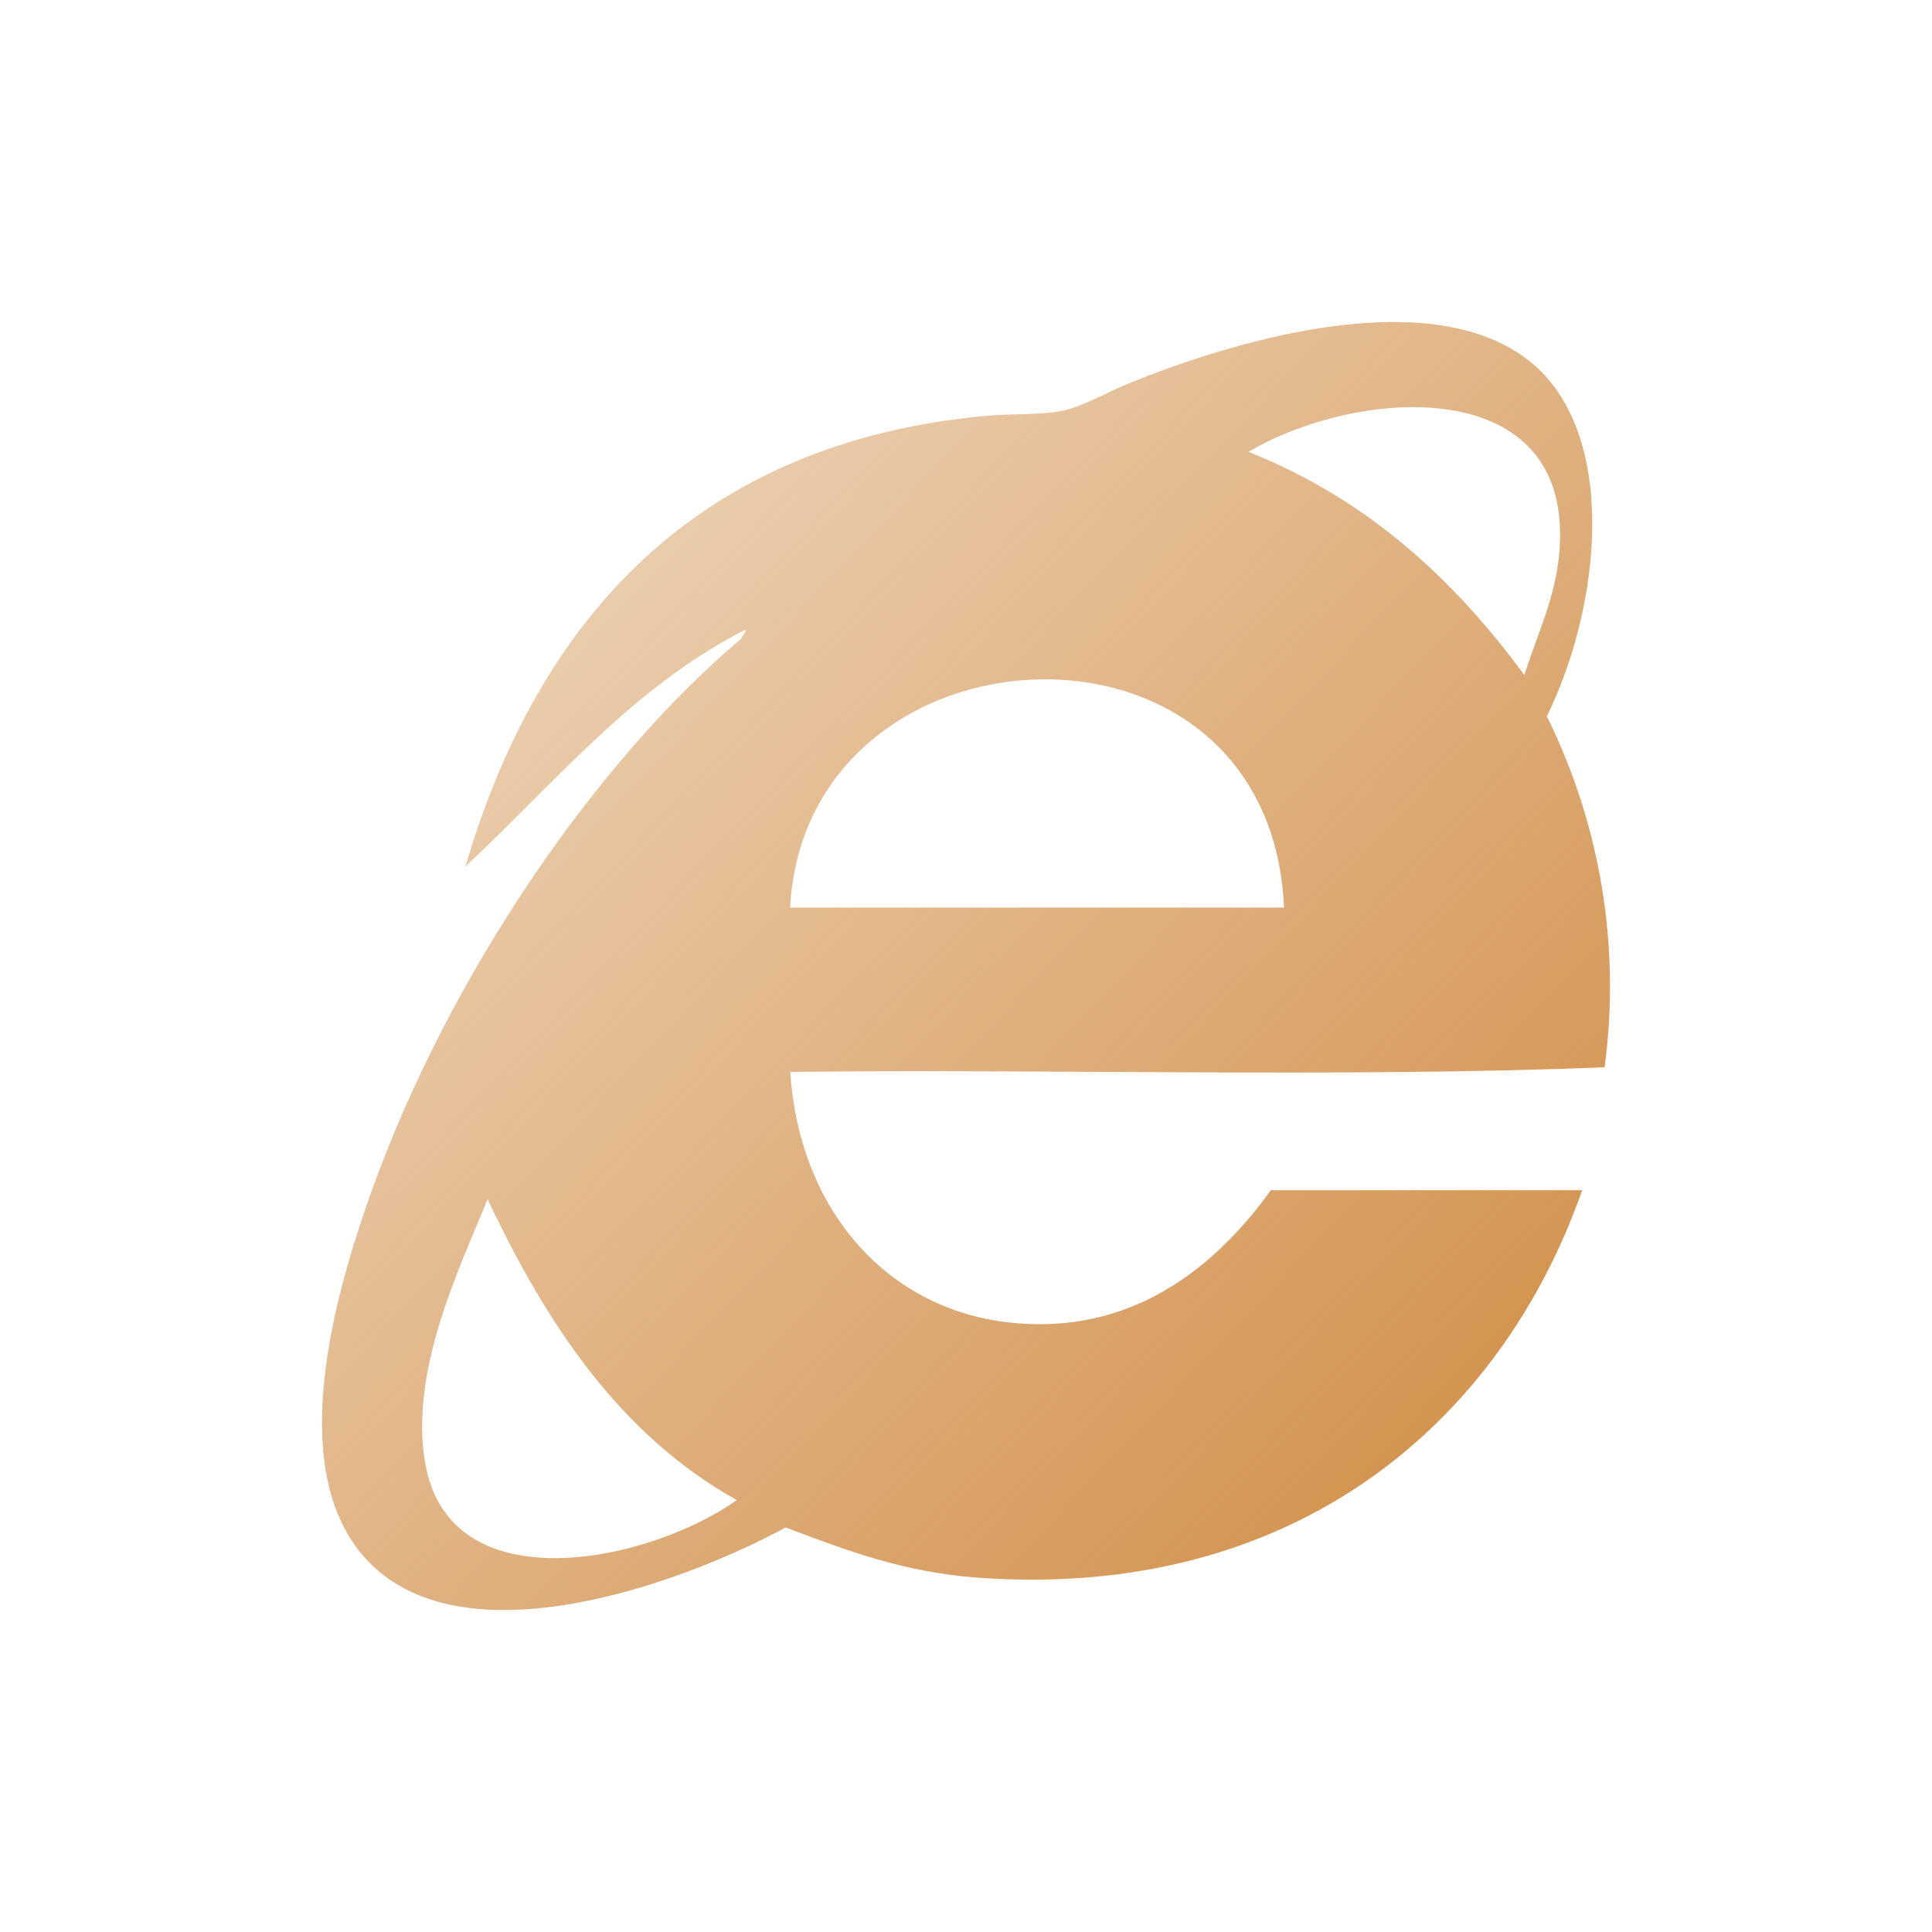 <svg xmlns="http://www.w3.org/2000/svg" xmlns:xlink="http://www.w3.org/1999/xlink" fill="none" version="1.1" width="24" height="24" viewBox="0 0 24 24"><defs><clipPath id="master_svg0_2110_63065"><rect x="0" y="0" width="24" height="24" rx="0"/></clipPath><linearGradient x1="0" y1="0" x2="1" y2="1" id="master_svg1_1733_000418"><stop offset="0%" stop-color="#CE863A" stop-opacity="0.25"/><stop offset="100%" stop-color="#CE863A" stop-opacity="1"/></linearGradient></defs><g clip-path="url(#master_svg0_2110_63065)"><g><path d="M5.781,10.765C6.688,7.677,8.673,5.473,12.304,5.161C12.553,5.139,12.903,5.158,13.19,5.105C13.436,5.057,13.736,4.88,14.019,4.764C15.17,4.294,17.71,3.47,18.994,4.481C20.107,5.361,19.902,7.501,19.215,8.898C19.883,10.248,20.133,11.765,19.933,13.258C16.708,13.389,12.95,13.276,9.817,13.316C9.921,14.975,10.968,16.247,12.524,16.427C14.045,16.602,15.095,15.748,15.787,14.785L19.654,14.785C18.649,17.659,16.094,19.886,12.138,19.598C11.239,19.531,10.537,19.27,9.76,18.974C8.463,19.68,5.596,20.728,4.454,19.257C3.587,18.14,4.144,16.11,4.62,14.786C5.583,12.103,7.415,9.445,9.208,7.934C9.217,7.888,9.262,7.877,9.262,7.821C7.846,8.541,6.891,9.731,5.781,10.765ZM19.379,6.574C19.326,4.646,16.829,4.836,15.509,5.613C16.982,6.198,18.058,7.192,18.936,8.386C19.128,7.781,19.398,7.278,19.379,6.574ZM9.815,11.274L15.951,11.274C15.774,7.336,10.008,7.654,9.815,11.274ZM5.283,18.182C5.591,19.926,8.044,19.417,9.153,18.635C7.698,17.822,6.79,16.449,6.057,14.897C5.717,15.737,5.079,17.031,5.283,18.182Z" fill="url(#master_svg1_1733_000418)" fill-opacity="1"/></g></g></svg>
